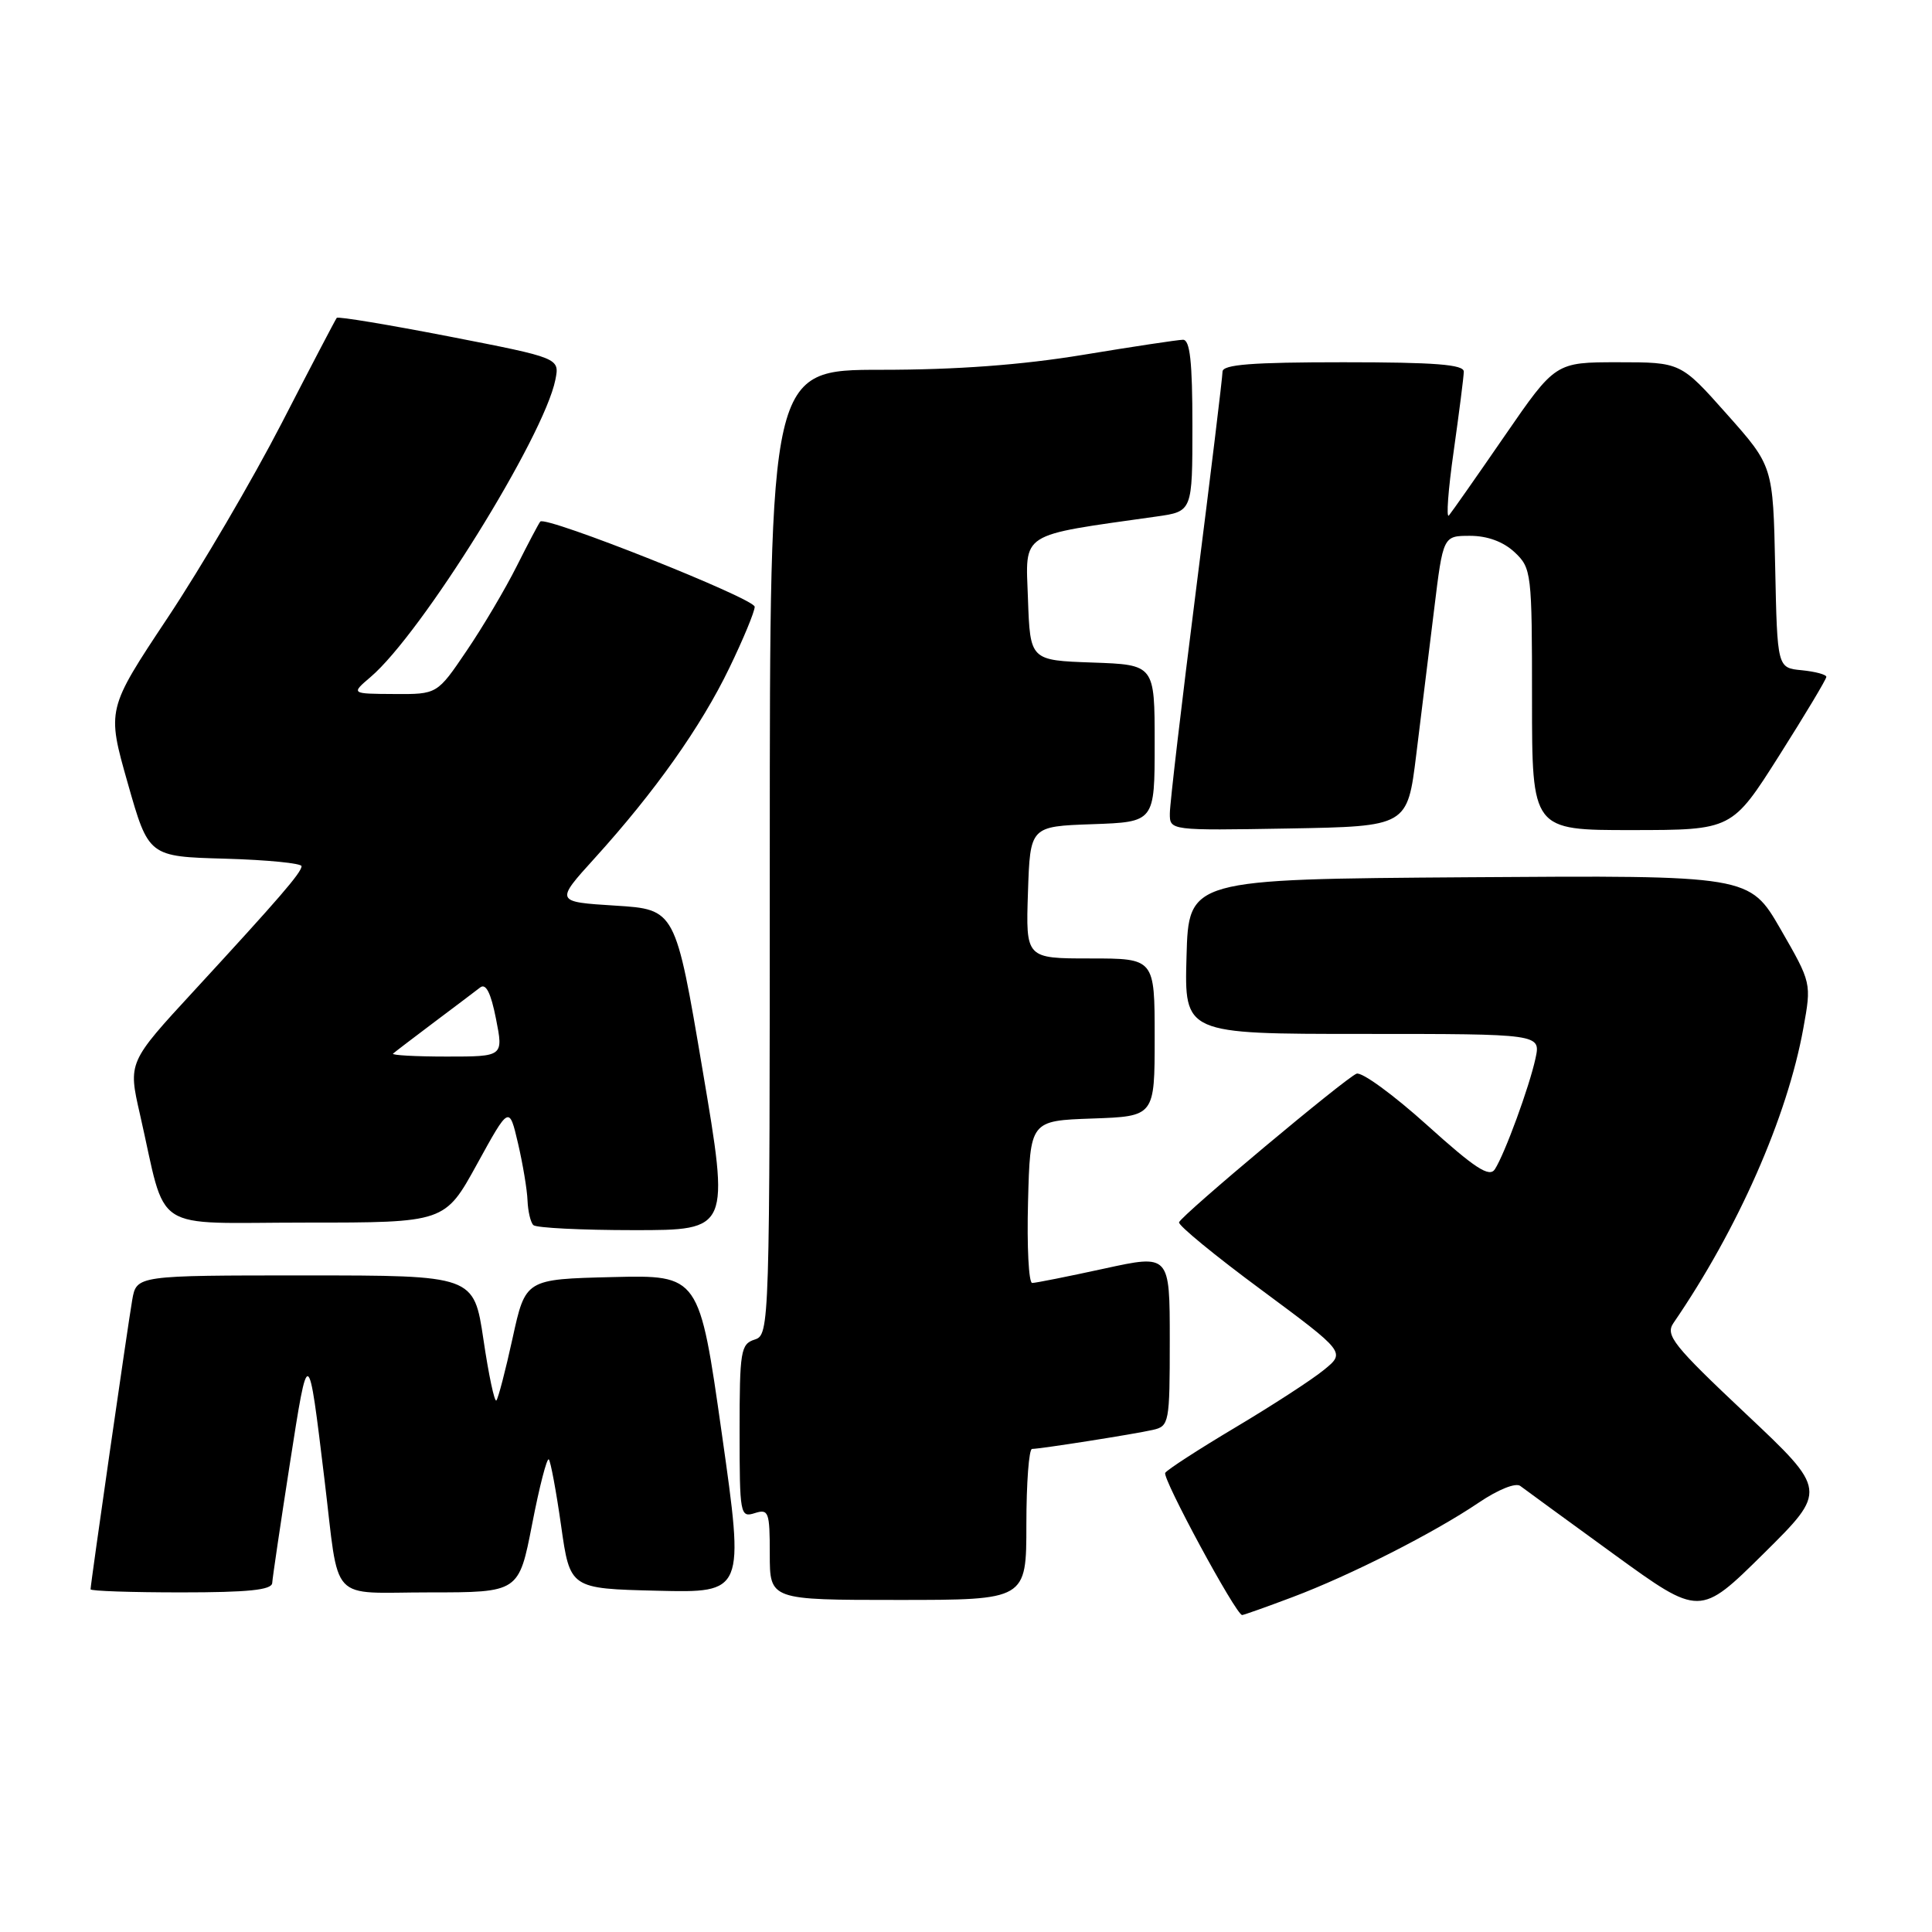 <?xml version="1.0" encoding="UTF-8" standalone="no"?>
<!DOCTYPE svg PUBLIC "-//W3C//DTD SVG 1.1//EN" "http://www.w3.org/Graphics/SVG/1.1/DTD/svg11.dtd" >
<svg xmlns="http://www.w3.org/2000/svg" xmlns:xlink="http://www.w3.org/1999/xlink" version="1.1" viewBox="0 0 256 256">
 <g >
 <path fill="currentColor"
d=" M 171.23 211.64 C 178.94 208.74 190.01 203.12 195.95 199.10 C 198.51 197.37 200.85 196.43 201.45 196.90 C 202.03 197.34 207.62 201.42 213.87 205.96 C 225.24 214.21 225.24 214.21 233.69 205.86 C 242.13 197.50 242.13 197.50 231.31 187.31 C 221.71 178.27 220.64 176.92 221.74 175.31 C 230.28 162.86 236.82 148.02 238.95 136.26 C 240.04 130.25 240.04 130.25 235.93 123.11 C 231.81 115.98 231.81 115.98 194.66 116.24 C 157.50 116.50 157.50 116.50 157.22 126.75 C 156.93 137.00 156.93 137.00 180.54 137.00 C 204.16 137.00 204.16 137.00 203.46 140.25 C 202.64 144.02 199.41 152.85 198.08 154.93 C 197.35 156.06 195.46 154.82 189.08 149.07 C 184.64 145.07 180.44 142.00 179.75 142.27 C 178.27 142.85 156.62 160.96 156.23 161.96 C 156.08 162.34 160.98 166.37 167.13 170.91 C 178.30 179.19 178.30 179.19 175.40 181.54 C 173.81 182.84 168.53 186.26 163.68 189.15 C 158.83 192.04 154.66 194.74 154.40 195.16 C 153.97 195.85 163.78 214.00 164.59 214.00 C 164.79 214.00 167.78 212.94 171.23 211.64 Z  M 136.00 202.00 C 136.00 196.50 136.34 192.00 136.75 191.99 C 137.92 191.98 150.24 190.04 152.75 189.47 C 154.92 188.98 155.00 188.57 155.00 177.58 C 155.00 166.20 155.00 166.20 146.30 168.10 C 141.52 169.14 137.23 170.00 136.77 170.00 C 136.31 170.00 136.06 165.16 136.22 159.25 C 136.50 148.50 136.50 148.50 144.75 148.21 C 153.00 147.92 153.00 147.92 153.00 137.46 C 153.00 127.00 153.00 127.00 144.46 127.00 C 135.92 127.00 135.92 127.00 136.21 118.25 C 136.50 109.50 136.50 109.50 144.75 109.21 C 153.00 108.92 153.00 108.92 153.00 98.50 C 153.00 88.08 153.00 88.08 144.75 87.79 C 136.50 87.50 136.50 87.50 136.21 79.36 C 135.89 70.39 134.88 71.04 153.25 68.44 C 158.00 67.77 158.00 67.77 158.00 56.39 C 158.00 47.93 157.68 45.01 156.75 45.02 C 156.06 45.03 150.10 45.93 143.50 47.02 C 135.37 48.36 126.74 49.00 116.75 49.00 C 102.00 49.00 102.00 49.00 102.00 112.93 C 102.00 175.99 101.97 176.87 100.00 177.50 C 98.15 178.09 98.00 179.01 98.00 189.63 C 98.00 200.68 98.08 201.11 100.00 200.50 C 101.85 199.91 102.00 200.32 102.00 205.93 C 102.00 212.00 102.00 212.00 119.00 212.00 C 136.00 212.00 136.00 212.00 136.00 202.00 Z  M 36.07 209.75 C 36.11 209.06 37.16 201.97 38.40 194.00 C 40.87 178.17 40.83 178.15 42.99 196.00 C 45.02 212.74 43.40 211.00 56.92 211.00 C 68.75 211.00 68.75 211.00 70.51 201.96 C 71.47 196.99 72.47 193.13 72.72 193.38 C 72.96 193.63 73.70 197.58 74.35 202.17 C 75.53 210.50 75.53 210.50 87.09 210.78 C 98.64 211.06 98.64 211.06 95.65 190.00 C 92.66 168.94 92.66 168.94 81.14 169.22 C 69.63 169.50 69.63 169.50 67.92 177.31 C 66.98 181.61 66.01 185.32 65.77 185.57 C 65.52 185.81 64.75 182.18 64.06 177.50 C 62.79 169.00 62.79 169.00 40.44 169.00 C 18.09 169.00 18.09 169.00 17.52 172.25 C 16.93 175.65 12.00 209.89 12.00 210.59 C 12.00 210.82 17.40 211.00 24.00 211.00 C 32.90 211.00 36.02 210.68 36.07 209.75 Z  M 93.09 141.75 C 89.50 120.50 89.50 120.50 81.53 120.00 C 73.55 119.50 73.55 119.50 78.83 113.68 C 86.78 104.91 92.89 96.28 96.63 88.53 C 98.49 84.69 100.00 81.04 100.00 80.40 C 100.00 79.31 72.32 68.31 71.59 69.11 C 71.40 69.33 70.00 71.97 68.48 75.00 C 66.96 78.03 63.97 83.09 61.82 86.25 C 57.93 92.00 57.93 92.00 52.21 91.96 C 46.50 91.93 46.50 91.93 49.10 89.71 C 55.85 83.98 72.08 57.86 73.59 50.32 C 74.16 47.44 74.16 47.44 59.54 44.59 C 51.50 43.03 44.79 41.91 44.62 42.12 C 44.45 42.33 41.16 48.62 37.31 56.10 C 33.45 63.58 26.66 75.17 22.22 81.85 C 14.15 94.00 14.15 94.00 16.92 103.75 C 19.69 113.50 19.69 113.50 29.84 113.78 C 35.43 113.94 39.98 114.39 39.96 114.78 C 39.91 115.66 37.03 118.99 25.74 131.25 C 16.97 140.76 16.97 140.76 18.54 147.63 C 22.20 163.67 19.65 162.00 40.51 162.00 C 58.95 162.00 58.95 162.00 63.21 154.25 C 67.47 146.50 67.47 146.50 68.64 151.50 C 69.28 154.25 69.85 157.66 69.90 159.08 C 69.96 160.50 70.30 161.97 70.67 162.33 C 71.03 162.70 77.04 163.00 84.01 163.00 C 96.69 163.00 96.69 163.00 93.09 141.75 Z  M 187.66 100.00 C 188.30 94.78 189.37 86.11 190.03 80.75 C 191.22 71.00 191.22 71.00 194.80 71.00 C 197.09 71.00 199.20 71.78 200.69 73.17 C 202.93 75.28 203.00 75.86 203.00 92.67 C 203.00 110.00 203.00 110.00 216.25 109.99 C 229.50 109.98 229.50 109.98 235.75 100.12 C 239.19 94.69 242.00 90.00 242.00 89.69 C 242.00 89.38 240.54 88.99 238.75 88.81 C 235.50 88.50 235.50 88.50 235.22 75.13 C 234.94 61.76 234.94 61.76 228.82 54.88 C 222.71 48.00 222.71 48.00 214.40 48.00 C 206.10 48.00 206.10 48.00 199.38 57.75 C 195.69 63.11 192.36 67.86 191.99 68.30 C 191.61 68.74 191.89 64.91 192.62 59.80 C 193.34 54.68 193.95 49.94 193.96 49.25 C 193.99 48.30 190.15 48.00 178.00 48.00 C 165.87 48.00 162.00 48.30 161.99 49.25 C 161.99 49.94 160.42 62.88 158.50 78.00 C 156.58 93.12 155.01 106.52 155.01 107.78 C 155.00 110.05 155.00 110.05 170.74 109.78 C 186.49 109.50 186.49 109.50 187.66 100.00 Z  M 52.08 139.61 C 52.31 139.40 54.75 137.54 57.50 135.47 C 60.25 133.41 63.00 131.33 63.62 130.85 C 64.38 130.25 65.04 131.54 65.72 134.99 C 66.71 140.00 66.71 140.00 59.19 140.00 C 55.05 140.00 51.85 139.82 52.08 139.61 Z "/>
</g>
</svg>